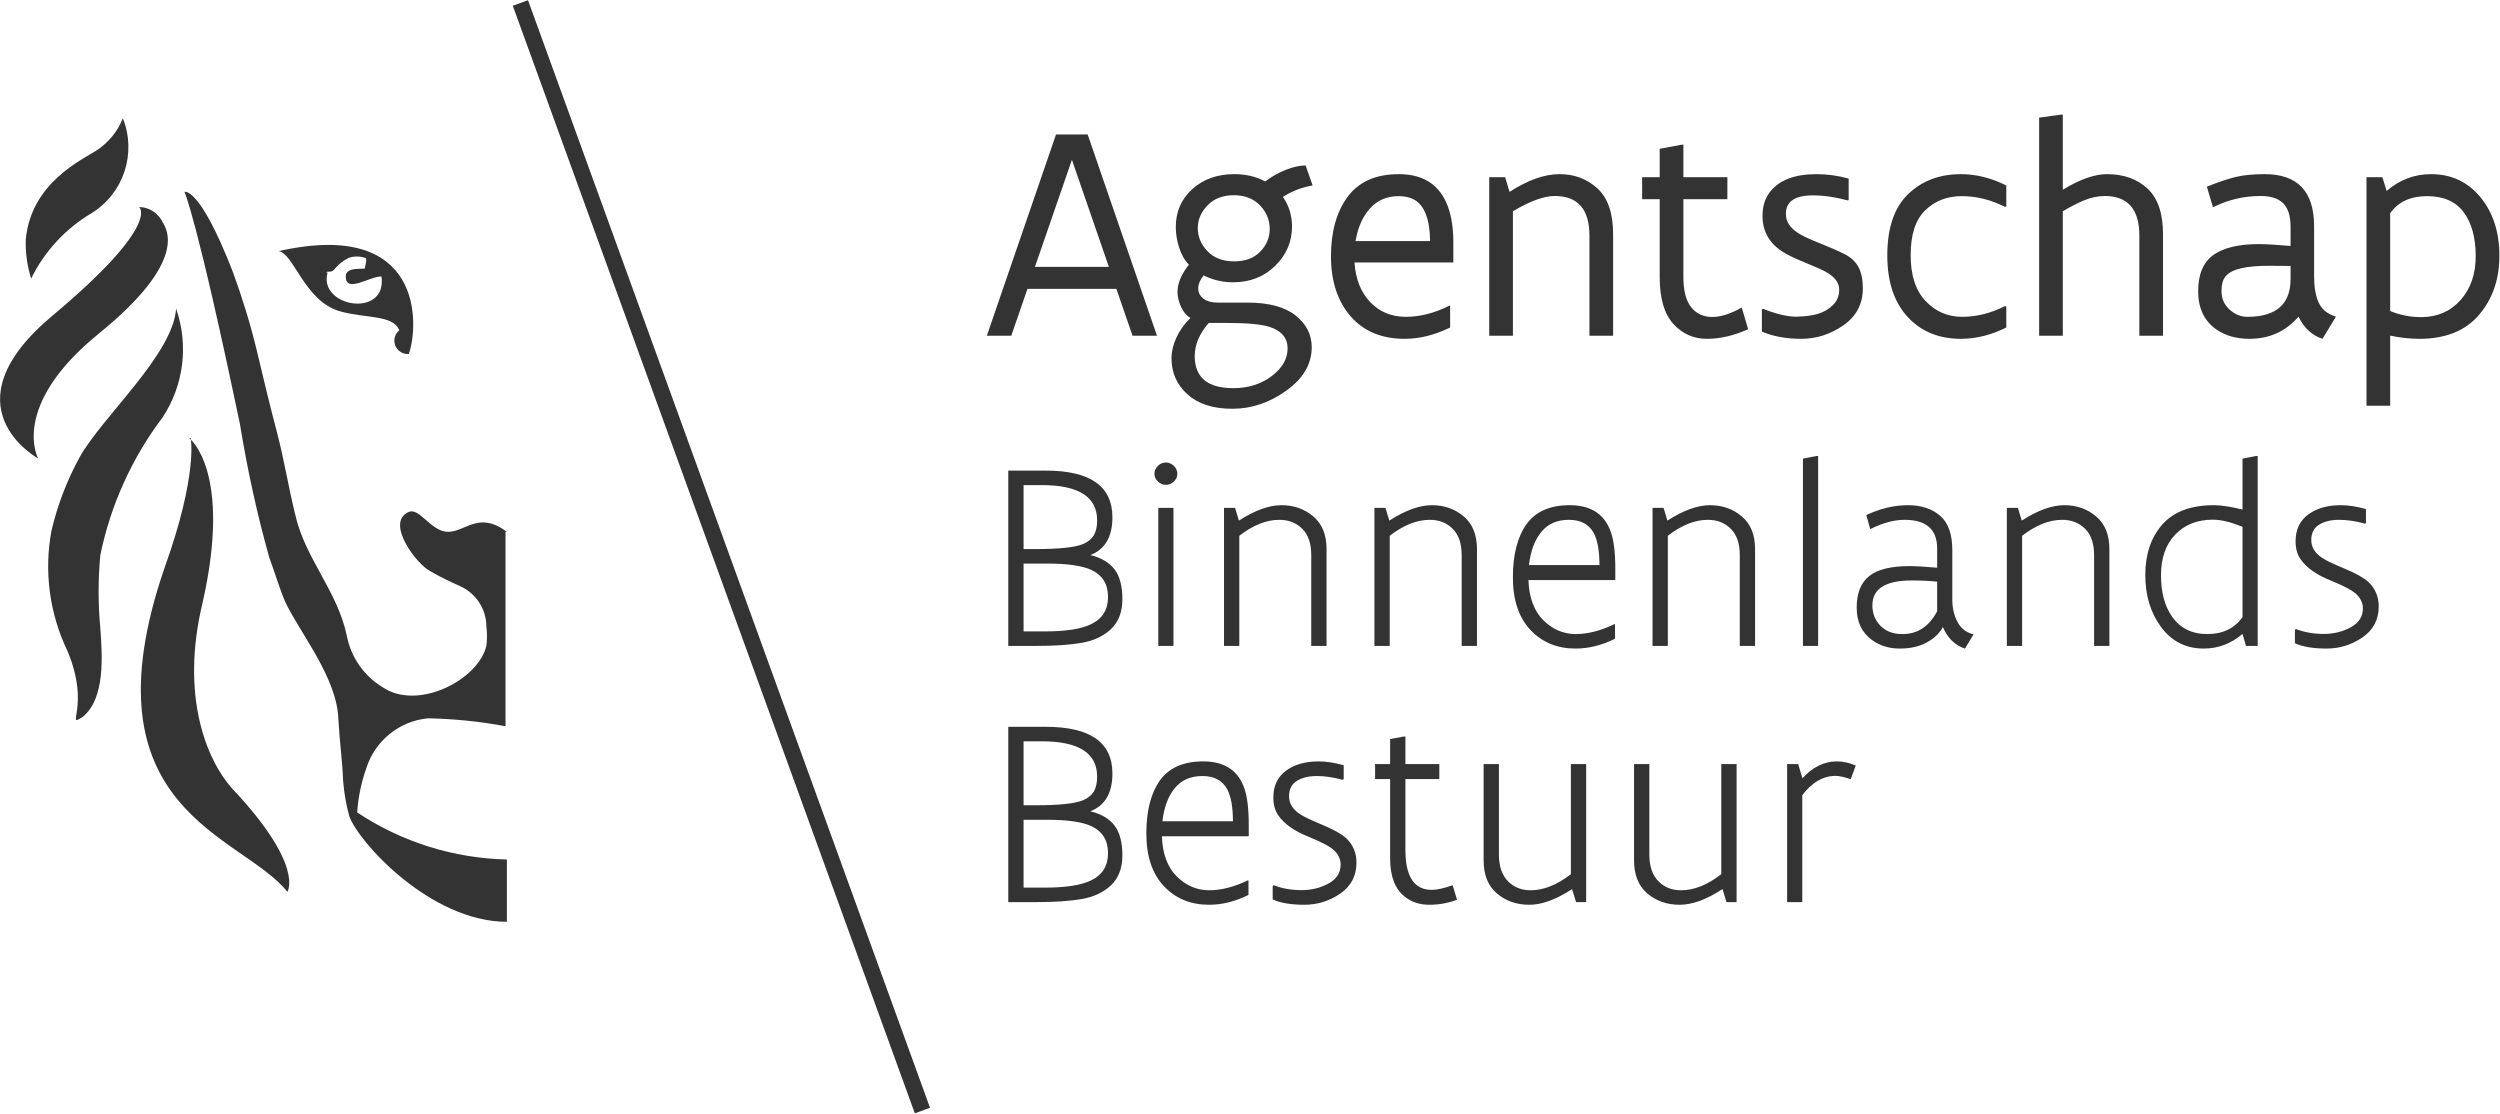 <?xml version="1.0" encoding="UTF-8"?>
<svg width="1854px" height="826px" viewBox="0 0 1854 826" version="1.1" xmlns="http://www.w3.org/2000/svg" xmlns:xlink="http://www.w3.org/1999/xlink">
    <!-- Generator: Sketch 52.6 (67491) - http://www.bohemiancoding.com/sketch -->
    <title>logo-flanders</title>
    <desc>Created with Sketch.</desc>
    <g id="Page-1" stroke="none" stroke-width="1" fill="none" fill-rule="evenodd">
        <g id="logo-flanders" fill="#333333">
            <path d="M375.8,394.4 C355.1,378.7 345.3,394.4 332.3,394.4 C319.3,394.4 310.8,375.2 302.4,380 C286.1,388.2 308.9,418.3 318.9,423.5 C326.2,427.7 333.8,431.4 341.5,434.8 C353.1,440.2 360.6,451.7 360.7,464.5 C361.3,469.3 361.3,474.1 360.7,478.9 C354.8,504.2 310.1,527.2 284,509.8 C270,501.4 260.3,487.5 257.2,471.5 C250.3,438.3 226.1,414 218.9,381.4 C214.1,362.2 210.7,340.8 205.5,321 C200.3,301.2 195,279.4 190.5,260.2 C185.7,240.2 179.6,220.5 172.5,201.2 C147.8,137.7 136.8,142.3 136.8,142.3 C136.8,142.3 145.6,159.9 178,314.8 C183.4,348.1 190.6,381 199.7,413.5 C202.8,421.6 208.1,438.8 211.6,446.5 C222,468.7 249.9,502.5 250.9,533 C251.9,550.6 254,565.2 254.4,578.4 C255.1,587.5 256.6,596.5 259,605.2 C265.7,624.4 319.2,683.6 375.9,683.6 L375.9,637.4 C336.3,636.5 297.8,624.4 264.9,602.5 C265.6,591.4 267.9,580.4 271.6,569.9 C278,549.4 296.1,534.7 317.4,532.7 C336.7,533.1 355.9,535 374.9,538.6 L374.9,394.4 L375.8,394.4 Z M130.6,228.8 C128.5,262.7 75.6,309.3 59.1,339 C49.7,356.1 42.7,374.4 38.2,393.4 C32.5,423.7 36.7,455.1 50.1,482.9 C67.5,524.7 47.8,540.4 61.4,531.6 C78.3,517.8 75.8,485.8 74.4,465.8 C72.7,447.8 72.7,429.7 74.4,411.7 C82,374.6 97.8,339.7 120.6,309.5 C136.3,285.7 140,255.9 130.6,228.8 Z M141.4,324.7 C141.4,324.7 147,351.5 122.2,420.6 C59.7,601.8 179.7,618.8 213.1,661.4 C213.1,661.4 226.3,642.2 172.1,584.7 C152.9,563.2 133.8,515.7 150.1,447.6 C172.5,349.3 140.5,325.1 140.5,325.1 L141.4,324.7 Z M23.1,206.6 C20.2,197.3 18.8,187.6 19.1,177.8 C22.9,135.2 61.9,118 71.4,111.7 C80.3,105.9 87.2,97.6 91.1,87.7 C101.5,113.7 91.7,143.4 67.9,158.1 C48.6,169.5 33,186.4 23.1,206.6 Z M121,165.3 C123.1,169.7 140.2,193.1 73.5,247.2 C6.8,301.3 28.3,340 28.3,340 C28.3,340 -41.9,301.7 39,234 C119.9,166.3 103.2,153.5 103.2,153.5 C111,153.7 117.9,158.4 121,165.6 L121,165.3 Z M206.5,186.2 C217.8,187.7 225.7,223 251.6,230.7 C270.8,236.3 291.5,233.2 296.1,244.9 C291.8,248.4 291.2,254.7 294.7,258.9 C296.8,261.4 299.9,262.8 303.2,262.5 C310.7,241 314.3,162 206.8,186.2 L206.5,186.2 Z M242.2,202.7 C242.2,200.2 244.5,202.7 247.4,200.4 C250.4,196.5 254.3,193.3 258.7,191.2 C262.6,189.9 266.7,189.9 270.6,191.2 C272.9,191.2 270.6,197.5 270.6,198.9 C270.6,200.2 256.4,197.2 256.4,205 C256.4,217.8 273.8,205 282.9,205 C287.3,236.4 235.4,227.8 243,201.9 L242.2,202.7 Z" id="Shape" fill-rule="nonzero"></path>
            <rect id="Rectangle" transform="translate(535, 412.904) rotate(-19.95) translate(-535, -412.904) " x="529" y="-24" width="12" height="873.808"></rect>
            <path d="M767.516,197.91 L822.344,197.91 L794.93,118.5 L767.516,197.91 Z M827.895,214.223 L761.965,214.223 L749.957,249 L731.832,249 L783.148,99.695 L806.598,99.695 L858.027,249 L839.902,249 L827.895,214.223 Z M886.008,264.066 C886.008,279.926 895.523,287.855 914.555,287.855 C925.732,287.855 935.247,284.872 943.102,278.906 C950.956,272.94 954.883,266.106 954.883,258.402 C954.883,250.699 950.465,245.375 941.629,242.43 C935.361,240.466 924.712,239.484 909.684,239.484 L896.43,239.484 C889.482,247.414 886.008,255.608 886.008,264.066 Z M934.492,152.371 C929.659,147.311 923.164,144.781 915.008,144.781 C906.852,144.781 900.357,147.273 895.523,152.258 C890.69,157.242 888.273,162.906 888.273,169.25 C888.273,175.594 890.69,181.296 895.523,186.355 C900.357,191.34 906.927,193.832 915.234,193.832 C923.542,193.832 929.999,191.415 934.605,186.582 C939.288,181.824 941.629,176.198 941.629,169.703 C941.629,163.208 939.25,157.431 934.492,152.371 Z M925.316,224.418 C940.949,224.418 952.768,227.59 960.773,233.934 C968.779,240.277 972.781,248.131 972.781,257.496 C972.781,269.957 966.513,280.681 953.977,289.668 C941.44,298.655 928.073,303.148 913.875,303.148 C899.677,303.148 888.613,299.599 880.684,292.5 C872.754,285.401 868.789,276.452 868.789,265.652 C868.789,260.743 869.997,255.646 872.414,250.359 C874.831,245.073 878.305,240.202 882.836,235.746 C879.815,234.009 877.474,231.253 875.812,227.477 C874.151,223.701 873.283,220.151 873.207,216.828 C873.207,210.182 876.039,203.348 881.703,196.324 C878.531,193.077 876.115,188.848 874.453,183.637 C872.792,178.426 871.961,173.328 871.961,168.344 C871.961,157.016 876.039,147.651 884.195,140.25 C892.352,132.849 902.773,129.148 915.461,129.148 C924.07,129.148 931.66,130.961 938.23,134.586 C943.139,130.885 948.312,127.978 953.75,125.863 C959.188,123.749 964.021,122.691 968.25,122.691 L973.461,137.531 C965.682,138.815 958.319,141.647 951.371,146.027 C955.902,152.522 958.168,159.81 958.168,167.891 C958.168,179.219 954.014,188.961 945.707,197.117 C937.4,205.273 926.94,209.352 914.328,209.352 C906.776,209.352 899.526,207.652 892.578,204.254 C889.935,207.577 888.613,210.786 888.613,213.883 C888.613,216.979 889.897,219.509 892.465,221.473 C895.033,223.436 898.582,224.418 903.113,224.418 L925.316,224.418 Z M1037.238,145.461 C1028.402,145.461 1021.266,148.557 1015.828,154.75 C1010.391,160.943 1006.879,168.948 1005.293,178.766 L1060.574,178.766 C1060.348,162.453 1056.345,152.182 1048.566,147.953 C1045.47,146.292 1041.694,145.461 1037.238,145.461 Z M1077.793,194.625 L1004.5,194.625 C1005.331,207.01 1009.22,216.828 1016.168,224.078 C1023.116,231.328 1031.914,234.953 1042.562,234.953 C1053.211,234.953 1064.048,232.159 1075.074,226.57 L1075.414,226.684 L1075.414,242.883 C1064.01,248.471 1052.758,251.266 1041.656,251.266 C1024.588,251.266 1011.221,245.677 1001.555,234.5 C991.888,223.323 987.055,208.521 987.055,190.094 C987.055,171.742 991.208,156.978 999.516,145.801 C1007.823,134.699 1020.435,129.148 1037.352,129.148 C1054.268,129.148 1065.898,135.945 1072.242,149.539 C1075.867,157.318 1077.717,167.06 1077.793,178.766 L1077.793,194.625 Z M1153.012,145.348 C1145.006,145.348 1134.66,149.124 1121.973,156.676 L1121.973,249 L1104.414,249 L1104.414,131.414 L1116.195,131.414 L1119.48,142.289 C1133.074,133.529 1145.422,129.148 1156.523,129.148 C1167.625,129.148 1177.027,132.698 1184.73,139.797 C1192.434,146.896 1196.285,158.224 1196.285,173.781 L1196.285,249 L1178.727,249 L1178.727,174.801 C1178.727,155.165 1170.155,145.348 1153.012,145.348 Z M1217.809,131.414 L1230.836,131.414 L1230.836,110.344 L1247.262,107.285 L1248.395,107.285 L1248.395,131.414 L1281.02,131.414 L1281.02,147.727 L1248.395,147.727 L1248.395,205.5 C1248.395,215.469 1250.283,222.87 1254.059,227.703 C1257.835,232.536 1263.046,234.991 1269.691,235.066 C1276.186,235.066 1283.512,232.725 1291.668,228.043 L1296.426,244.129 C1285.928,248.887 1275.733,251.266 1265.84,251.266 C1255.947,251.266 1247.639,247.565 1240.918,240.164 C1234.197,232.763 1230.836,221.208 1230.836,205.5 L1230.836,147.727 L1217.809,147.727 L1217.809,131.414 Z M1331.656,234.84 C1337.925,234.764 1343.249,234.122 1347.629,232.914 C1352.009,231.706 1355.785,229.591 1358.957,226.57 C1362.28,223.549 1363.941,219.622 1363.941,214.789 C1363.941,209.956 1360.996,205.764 1355.105,202.215 C1352.689,200.704 1347.931,198.514 1340.832,195.645 C1333.733,192.775 1328.484,190.396 1325.086,188.508 C1313.078,182.089 1307.074,172.611 1307.074,160.074 C1307.074,152.9 1308.962,146.934 1312.738,142.176 C1319.611,133.491 1331.052,129.148 1347.062,129.148 C1355.143,129.148 1363.111,130.243 1370.965,132.434 L1370.965,148.293 L1370.285,148.633 C1361.147,146.141 1352.5,144.895 1344.344,144.895 C1331.052,144.895 1324.406,149.463 1324.406,158.602 C1324.406,164.266 1327.465,169.023 1333.582,172.875 C1336.15,174.688 1341.436,177.18 1349.441,180.352 C1357.447,183.523 1363.715,186.28 1368.246,188.621 C1372.777,190.962 1376.1,194.096 1378.215,198.023 C1380.329,201.951 1381.424,207.124 1381.5,213.543 C1381.5,225.4 1376.667,234.651 1367,241.297 C1357.409,247.943 1347.025,251.266 1335.848,251.266 C1324.671,251.266 1314.928,249.491 1306.621,245.941 L1306.621,229.516 L1307.301,228.949 C1317.27,232.876 1325.388,234.84 1331.656,234.84 Z M1454.227,251.266 C1438.745,251.266 1426.133,246.432 1416.391,236.766 C1405.213,225.74 1399.625,209.994 1399.625,189.527 C1399.625,169.061 1404.76,153.882 1415.031,143.988 C1425.302,134.095 1438.367,129.148 1454.227,129.148 C1465.404,129.148 1476.618,131.943 1487.871,137.531 L1487.871,152.938 L1487.078,153.504 C1476.505,148.142 1465.781,145.461 1454.906,145.461 C1444.031,145.461 1435.007,148.935 1427.832,155.883 C1420.582,162.831 1416.957,173.857 1416.957,188.961 C1416.882,203.914 1420.544,215.318 1427.945,223.172 C1435.346,231.026 1444.409,234.953 1455.133,234.953 C1465.857,234.953 1476.505,232.272 1487.078,226.91 L1487.871,227.477 L1487.871,242.883 C1476.618,248.471 1465.404,251.266 1454.227,251.266 Z M1586.539,174.688 C1586.539,155.128 1577.968,145.348 1560.824,145.348 C1555.764,145.423 1550.818,146.443 1545.984,148.406 C1541.151,150.37 1535.751,153.126 1529.785,156.676 L1529.785,249 L1512.227,249 L1512.227,87.234 L1528.652,84.969 L1529.785,84.969 L1529.785,140.703 C1542.397,133 1553.31,129.148 1562.523,129.148 C1574.833,129.148 1584.84,132.698 1592.543,139.797 C1600.246,146.896 1604.098,158.224 1604.098,173.781 L1604.098,249 L1586.539,249 L1586.539,174.688 Z M1666.629,234.953 C1688.077,234.953 1698.763,225.551 1698.688,206.746 L1698.688,197.23 C1693.099,197.155 1688.077,197.117 1683.621,197.117 C1666.251,196.966 1655.301,199.458 1650.77,204.594 C1648.504,207.086 1647.409,210.937 1647.484,216.148 C1647.484,221.435 1649.448,225.891 1653.375,229.516 C1657.378,233.141 1661.796,234.953 1666.629,234.953 Z M1668.328,251.266 C1658.359,251.266 1650.052,248.887 1643.406,244.129 C1634.57,237.861 1630.152,228.458 1630.152,215.922 C1630.152,203.385 1633.966,194.398 1641.594,188.961 C1649.221,183.674 1660.361,181.031 1675.012,181.031 C1680.374,181.031 1688.266,181.484 1698.688,182.391 L1698.688,167.777 C1698.612,159.923 1696.762,154.221 1693.137,150.672 C1689.512,147.122 1683.961,145.348 1676.484,145.348 C1664.023,145.348 1652.242,148.142 1641.141,153.73 L1636.609,138.438 C1645.294,134.964 1652.506,132.547 1658.246,131.188 C1663.986,129.828 1671.085,129.148 1679.543,129.148 C1703.936,129.148 1716.133,142.025 1716.133,167.777 L1716.133,205.16 C1716.208,217.621 1718.814,226.042 1723.949,230.422 C1726.215,232.31 1729.009,233.783 1732.332,234.84 L1722.363,251.266 C1714.585,248.698 1708.656,243.223 1704.578,234.84 C1695.062,245.79 1682.979,251.266 1668.328,251.266 Z M1795.543,235.18 C1807.475,235.18 1817.217,230.951 1824.77,222.492 C1832.322,214.034 1836.06,203.046 1835.984,189.527 C1835.909,176.009 1832.926,165.285 1827.035,157.355 C1821.145,149.426 1812.082,145.461 1799.848,145.461 C1787.613,145.461 1778.513,149.69 1772.547,158.148 L1772.547,230.648 C1779.872,233.669 1787.538,235.18 1795.543,235.18 Z M1754.988,131.414 L1766.77,131.414 L1769.941,141.609 C1779.608,133.302 1790.559,129.148 1802.793,129.148 C1817.897,129.148 1830.131,134.85 1839.496,146.254 C1848.861,157.658 1853.543,172.12 1853.543,189.641 C1853.543,207.162 1848.483,221.812 1838.363,233.594 C1828.243,245.375 1813.555,251.266 1794.297,251.266 C1787.122,251.266 1779.872,250.473 1772.547,248.887 L1772.547,300.883 L1754.988,300.883 L1754.988,131.414 Z M759.083,417.946 L759.083,468.249 L775.062,468.249 C790.448,468.249 801.791,466.474 809.09,462.923 C817.507,458.912 821.715,452.172 821.715,442.703 C821.715,433.234 817.605,426.56 809.386,422.681 C802.547,419.524 791.665,417.946 776.738,417.946 L759.083,417.946 Z M813.627,385.891 C813.627,368.465 799.95,359.753 772.596,359.753 L759.083,359.753 L759.083,407.195 L767.763,407.195 C785.254,407.195 796.991,405.979 802.975,403.546 C806.657,402.034 809.353,399.896 811.062,397.135 C812.772,394.373 813.627,390.625 813.627,385.891 Z M824.97,383.622 C824.97,398.088 819.512,407.425 808.597,411.634 C816.816,413.672 822.833,417.256 826.646,422.385 C830.46,427.514 832.367,434.812 832.367,444.281 C832.367,453.75 829.54,461.18 823.885,466.572 C818.23,471.833 810.997,475.219 802.186,476.731 C793.44,478.244 782.459,479 769.242,479 L747.74,479 L747.74,349.002 L775.555,349.002 C808.498,349.002 824.97,360.542 824.97,383.622 Z M870.242,479 L858.998,479 L858.998,376.619 L870.242,376.619 L870.242,479 Z M870.538,357.09 C868.828,358.734 866.856,359.556 864.62,359.556 C862.384,359.556 860.412,358.734 858.702,357.09 C856.993,355.512 856.138,353.605 856.138,351.369 C856.138,349.133 856.993,347.161 858.702,345.451 C860.478,343.807 862.45,342.985 864.62,342.985 C866.79,342.985 868.763,343.807 870.538,345.451 C872.248,347.161 873.103,349.133 873.103,351.369 C873.103,353.605 872.248,355.512 870.538,357.09 Z M948.754,385.496 C939.154,385.496 929.258,389.441 919.065,397.332 L919.065,479 L907.723,479 L907.723,376.619 L915.909,376.619 L918.77,386.088 C930.606,378.46 941.126,374.646 950.332,374.646 C959.538,374.646 967.428,377.441 974.004,383.03 C980.579,388.619 983.834,396.773 983.769,407.491 L983.769,479 L972.426,479 L972.426,411.634 C972.426,403.02 970.19,396.51 965.719,392.104 C961.247,387.699 955.592,385.496 948.754,385.496 Z M1060.308,385.496 C1050.707,385.496 1040.811,389.441 1030.619,397.332 L1030.619,479 L1019.276,479 L1019.276,376.619 L1027.463,376.619 L1030.323,386.088 C1042.159,378.46 1052.68,374.646 1061.886,374.646 C1071.092,374.646 1078.982,377.441 1085.558,383.03 C1092.133,388.619 1095.388,396.773 1095.322,407.491 L1095.322,479 L1083.979,479 L1083.979,411.634 C1083.979,403.02 1081.744,396.51 1077.272,392.104 C1072.801,387.699 1067.146,385.496 1060.308,385.496 Z M1186.163,419.031 C1186.163,408.773 1184.815,400.981 1182.119,395.655 C1178.568,388.882 1172.387,385.496 1163.576,385.496 C1154.765,385.496 1147.926,388.488 1143.061,394.472 C1138.129,400.455 1135.071,408.642 1133.888,419.031 L1186.163,419.031 Z M1168.409,470.222 C1177.549,470.222 1187.182,467.756 1197.309,462.824 L1197.703,463.12 L1197.703,473.674 C1187.906,478.54 1178.141,480.973 1168.409,480.973 C1154.798,480.973 1143.652,476.37 1134.973,467.164 C1126.293,457.958 1121.953,444.939 1121.953,428.105 C1121.953,411.272 1125.339,398.121 1132.112,388.652 C1138.885,379.315 1149.57,374.646 1164.168,374.646 C1181.396,374.646 1191.95,382.669 1195.829,398.713 C1197.078,403.973 1197.769,410.746 1197.9,419.031 L1197.9,430.177 L1133.493,430.177 C1133.953,443.131 1137.603,453.027 1144.441,459.865 C1151.28,466.704 1159.269,470.156 1168.409,470.222 Z M1266.549,385.496 C1256.949,385.496 1247.052,389.441 1236.86,397.332 L1236.86,479 L1225.518,479 L1225.518,376.619 L1233.704,376.619 L1236.564,386.088 C1248.4,378.46 1258.921,374.646 1268.127,374.646 C1277.333,374.646 1285.223,377.441 1291.799,383.03 C1298.374,388.619 1301.629,396.773 1301.563,407.491 L1301.563,479 L1290.221,479 L1290.221,411.634 C1290.221,403.02 1287.985,396.51 1283.514,392.104 C1279.042,387.699 1273.387,385.496 1266.549,385.496 Z M1348.315,338.152 L1348.315,479 L1337.071,479 L1337.071,340.125 L1347.132,338.152 L1348.315,338.152 Z M1417.753,430.473 C1398.289,430.473 1388.558,436.621 1388.558,448.917 C1388.558,455.032 1390.596,460.128 1394.673,464.205 C1398.75,468.282 1404.174,470.287 1410.947,470.222 C1422.126,470.222 1430.674,464.567 1436.592,453.257 L1436.592,431.36 C1431.068,430.769 1424.789,430.473 1417.753,430.473 Z M1436.592,406.801 C1436.592,392.598 1428.537,385.496 1412.427,385.496 C1404.602,385.496 1396.12,387.798 1386.979,392.4 L1384.021,381.945 C1394.541,377.079 1404.799,374.646 1414.794,374.646 C1424.789,374.646 1432.811,377.277 1438.86,382.537 C1444.91,387.798 1447.902,396.411 1447.836,408.379 L1447.836,444.676 C1447.836,451.054 1449.151,456.643 1451.781,461.443 C1454.411,466.244 1458.357,469.235 1463.617,470.419 L1457.206,480.973 C1449.841,478.605 1444.384,473.279 1440.833,464.994 C1438.4,469.597 1434.422,473.411 1428.898,476.436 C1423.375,479.46 1416.701,480.973 1408.876,480.973 C1401.051,480.973 1394.245,478.901 1388.459,474.759 C1380.766,469.301 1376.919,461.246 1376.919,450.594 C1376.919,439.941 1380.009,432.149 1386.19,427.218 C1392.371,422.286 1402.333,419.82 1416.076,419.82 C1420.679,419.82 1427.518,420.215 1436.592,421.004 L1436.592,406.801 Z M1529.307,385.496 C1519.706,385.496 1509.81,389.441 1499.618,397.332 L1499.618,479 L1488.275,479 L1488.275,376.619 L1496.462,376.619 L1499.322,386.088 C1511.158,378.46 1521.679,374.646 1530.885,374.646 C1540.091,374.646 1547.981,377.441 1554.557,383.03 C1561.132,388.619 1564.387,396.773 1564.321,407.491 L1564.321,479 L1552.979,479 L1552.979,411.634 C1552.979,403.02 1550.743,396.51 1546.271,392.104 C1541.8,387.699 1536.145,385.496 1529.307,385.496 Z M1641.058,385.397 C1629.485,385.397 1620.18,389.08 1613.145,396.444 C1606.109,403.809 1602.591,413.837 1602.591,426.527 C1602.591,439.218 1605.287,449.41 1610.679,457.104 C1616.728,465.849 1625.474,470.222 1636.915,470.222 C1648.357,470.222 1657.069,466.046 1663.053,457.695 L1663.053,390.724 C1654.505,387.173 1647.173,385.397 1641.058,385.397 Z M1674.297,338.152 L1674.297,479 L1665.617,479 L1663.053,470.123 C1654.57,477.356 1644.97,480.973 1634.252,480.973 C1621.167,480.973 1610.679,475.712 1602.788,465.191 C1594.897,454.671 1590.952,441.717 1590.952,426.33 C1590.952,410.943 1595.193,398.45 1603.676,388.85 C1612.158,379.381 1624.849,374.646 1641.748,374.646 C1647.272,374.646 1654.373,375.731 1663.053,377.901 L1663.053,340.125 L1673.015,338.152 L1674.297,338.152 Z M1702.604,466.474 C1708.917,468.907 1715.788,470.123 1723.219,470.123 C1730.649,470.123 1737.356,468.479 1743.34,465.191 C1749.324,461.904 1752.315,457.235 1752.315,451.186 C1752.315,447.635 1750.935,444.347 1748.173,441.322 C1745.411,438.298 1738.803,434.681 1728.348,430.473 C1717.893,426.264 1710.495,421.037 1706.155,414.79 C1703.657,411.305 1702.407,406.834 1702.407,401.376 C1702.407,392.762 1705.531,386.154 1711.777,381.551 C1718.024,376.948 1726.112,374.646 1736.041,374.646 C1741.564,374.646 1747.745,375.6 1754.584,377.507 L1754.584,387.765 L1753.992,388.356 C1747.022,386.45 1740.578,385.496 1734.66,385.496 C1728.742,385.496 1723.843,386.68 1719.964,389.047 C1716.019,391.414 1714.046,395.228 1714.046,400.488 C1714.046,405.749 1716.676,410.121 1721.937,413.606 C1724.698,415.513 1730.222,418.176 1738.507,421.596 C1746.792,425.015 1752.71,428.303 1756.261,431.459 C1761.455,436.325 1764.053,442.407 1764.053,449.706 C1764.053,459.504 1760.042,467.164 1752.02,472.688 C1743.997,478.211 1735.12,480.973 1725.389,480.973 C1715.525,480.973 1707.701,479.658 1701.914,477.027 L1701.914,467.065 L1702.604,466.474 Z M759.083,607.946 L759.083,658.249 L775.062,658.249 C790.448,658.249 801.791,656.474 809.09,652.923 C817.507,648.912 821.715,642.172 821.715,632.703 C821.715,623.234 817.605,616.56 809.386,612.681 C802.547,609.524 791.665,607.946 776.738,607.946 L759.083,607.946 Z M813.627,575.891 C813.627,558.465 799.95,549.753 772.596,549.753 L759.083,549.753 L759.083,597.195 L767.763,597.195 C785.254,597.195 796.991,595.979 802.975,593.546 C806.657,592.034 809.353,589.896 811.062,587.135 C812.772,584.373 813.627,580.625 813.627,575.891 Z M824.97,573.622 C824.97,588.088 819.512,597.425 808.597,601.634 C816.816,603.672 822.833,607.256 826.646,612.385 C830.46,617.514 832.367,624.812 832.367,634.281 C832.367,643.75 829.54,651.18 823.885,656.572 C818.23,661.833 810.997,665.219 802.186,666.731 C793.44,668.244 782.459,669 769.242,669 L747.74,669 L747.74,539.002 L775.555,539.002 C808.498,539.002 824.97,550.542 824.97,573.622 Z M914.331,609.031 C914.331,598.773 912.983,590.981 910.287,585.655 C906.736,578.882 900.555,575.496 891.744,575.496 C882.933,575.496 876.094,578.488 871.229,584.472 C866.297,590.455 863.239,598.642 862.056,609.031 L914.331,609.031 Z M896.577,660.222 C905.717,660.222 915.35,657.756 925.477,652.824 L925.871,653.12 L925.871,663.674 C916.074,668.54 906.309,670.973 896.577,670.973 C882.966,670.973 871.82,666.37 863.141,657.164 C854.461,647.958 850.121,634.939 850.121,618.105 C850.121,601.272 853.507,588.121 860.28,578.652 C867.053,569.315 877.738,564.646 892.336,564.646 C909.564,564.646 920.117,572.669 923.997,588.713 C925.246,593.973 925.937,600.746 926.068,609.031 L926.068,620.177 L861.661,620.177 C862.121,633.131 865.771,643.027 872.609,649.865 C879.448,656.704 887.437,660.156 896.577,660.222 Z M944.513,656.474 C950.825,658.907 957.697,660.123 965.127,660.123 C972.557,660.123 979.264,658.479 985.248,655.191 C991.232,651.904 994.224,647.235 994.224,641.186 C994.224,637.635 992.843,634.347 990.081,631.322 C987.319,628.298 980.711,624.681 970.256,620.473 C959.801,616.264 952.403,611.037 948.063,604.79 C945.565,601.305 944.315,596.834 944.315,591.376 C944.315,582.762 947.439,576.154 953.686,571.551 C959.932,566.948 968.02,564.646 977.949,564.646 C983.473,564.646 989.654,565.6 996.492,567.507 L996.492,577.765 L995.9,578.356 C988.93,576.45 982.486,575.496 976.568,575.496 C970.65,575.496 965.752,576.68 961.872,579.047 C957.927,581.414 955.954,585.228 955.954,590.488 C955.954,595.749 958.584,600.121 963.845,603.606 C966.606,605.513 972.13,608.176 980.415,611.596 C988.7,615.015 994.618,618.303 998.169,621.459 C1003.364,626.325 1005.961,632.407 1005.961,639.706 C1005.961,649.504 1001.95,657.164 993.928,662.688 C985.906,668.211 977.029,670.973 967.297,670.973 C957.434,670.973 949.609,669.658 943.822,667.027 L943.822,657.065 L944.513,656.474 Z M1042.258,630.435 C1042.258,650.095 1048.768,659.926 1061.787,659.926 C1065.667,659.926 1070.828,658.775 1077.272,656.474 L1080.527,667.225 C1073.952,669.723 1067.113,670.973 1060.012,670.973 C1052.91,670.973 1046.861,669 1041.863,665.055 C1034.564,659.4 1030.915,649.898 1030.915,636.55 L1030.915,577.765 L1019.77,577.765 L1019.77,566.619 L1030.915,566.619 L1030.915,548.076 L1041.074,546.202 L1042.258,546.202 L1042.258,566.619 L1067.409,566.619 L1067.409,577.765 L1042.258,577.765 L1042.258,630.435 Z M1135.269,660.222 C1144.803,660.222 1154.699,656.244 1164.957,648.287 L1164.957,566.619 L1176.3,566.619 L1176.3,669 L1168.804,669 L1165.845,659.334 C1154.074,667.093 1143.488,670.973 1134.085,670.973 C1124.682,670.973 1116.693,668.178 1110.117,662.589 C1103.542,657 1100.254,648.846 1100.254,638.128 L1100.254,566.619 L1111.597,566.619 L1111.597,633.985 C1111.662,642.599 1113.931,649.142 1118.402,653.613 C1122.874,658.085 1128.496,660.287 1135.269,660.222 Z M1246.822,660.222 C1256.357,660.222 1266.253,656.244 1276.511,648.287 L1276.511,566.619 L1287.854,566.619 L1287.854,669 L1280.357,669 L1277.398,659.334 C1265.628,667.093 1255.042,670.973 1245.639,670.973 C1236.236,670.973 1228.246,668.178 1221.671,662.589 C1215.095,657 1211.808,648.846 1211.808,638.128 L1211.808,566.619 L1223.15,566.619 L1223.15,633.985 C1223.216,642.599 1225.485,649.142 1229.956,653.613 C1234.427,658.085 1240.049,660.287 1246.822,660.222 Z M1325.334,566.619 L1333.521,566.619 L1336.677,577.173 C1344.304,568.822 1352.82,564.646 1362.223,564.646 C1366.76,564.646 1371.428,565.666 1376.229,567.704 L1372.48,577.863 C1367.746,576.219 1363.998,575.397 1361.236,575.397 C1352.031,575.397 1343.811,580.165 1336.578,589.699 L1336.578,669 L1325.334,669 L1325.334,566.619 Z" id="Agentschap-Binnenlan"></path>
        </g>
    </g>
</svg>